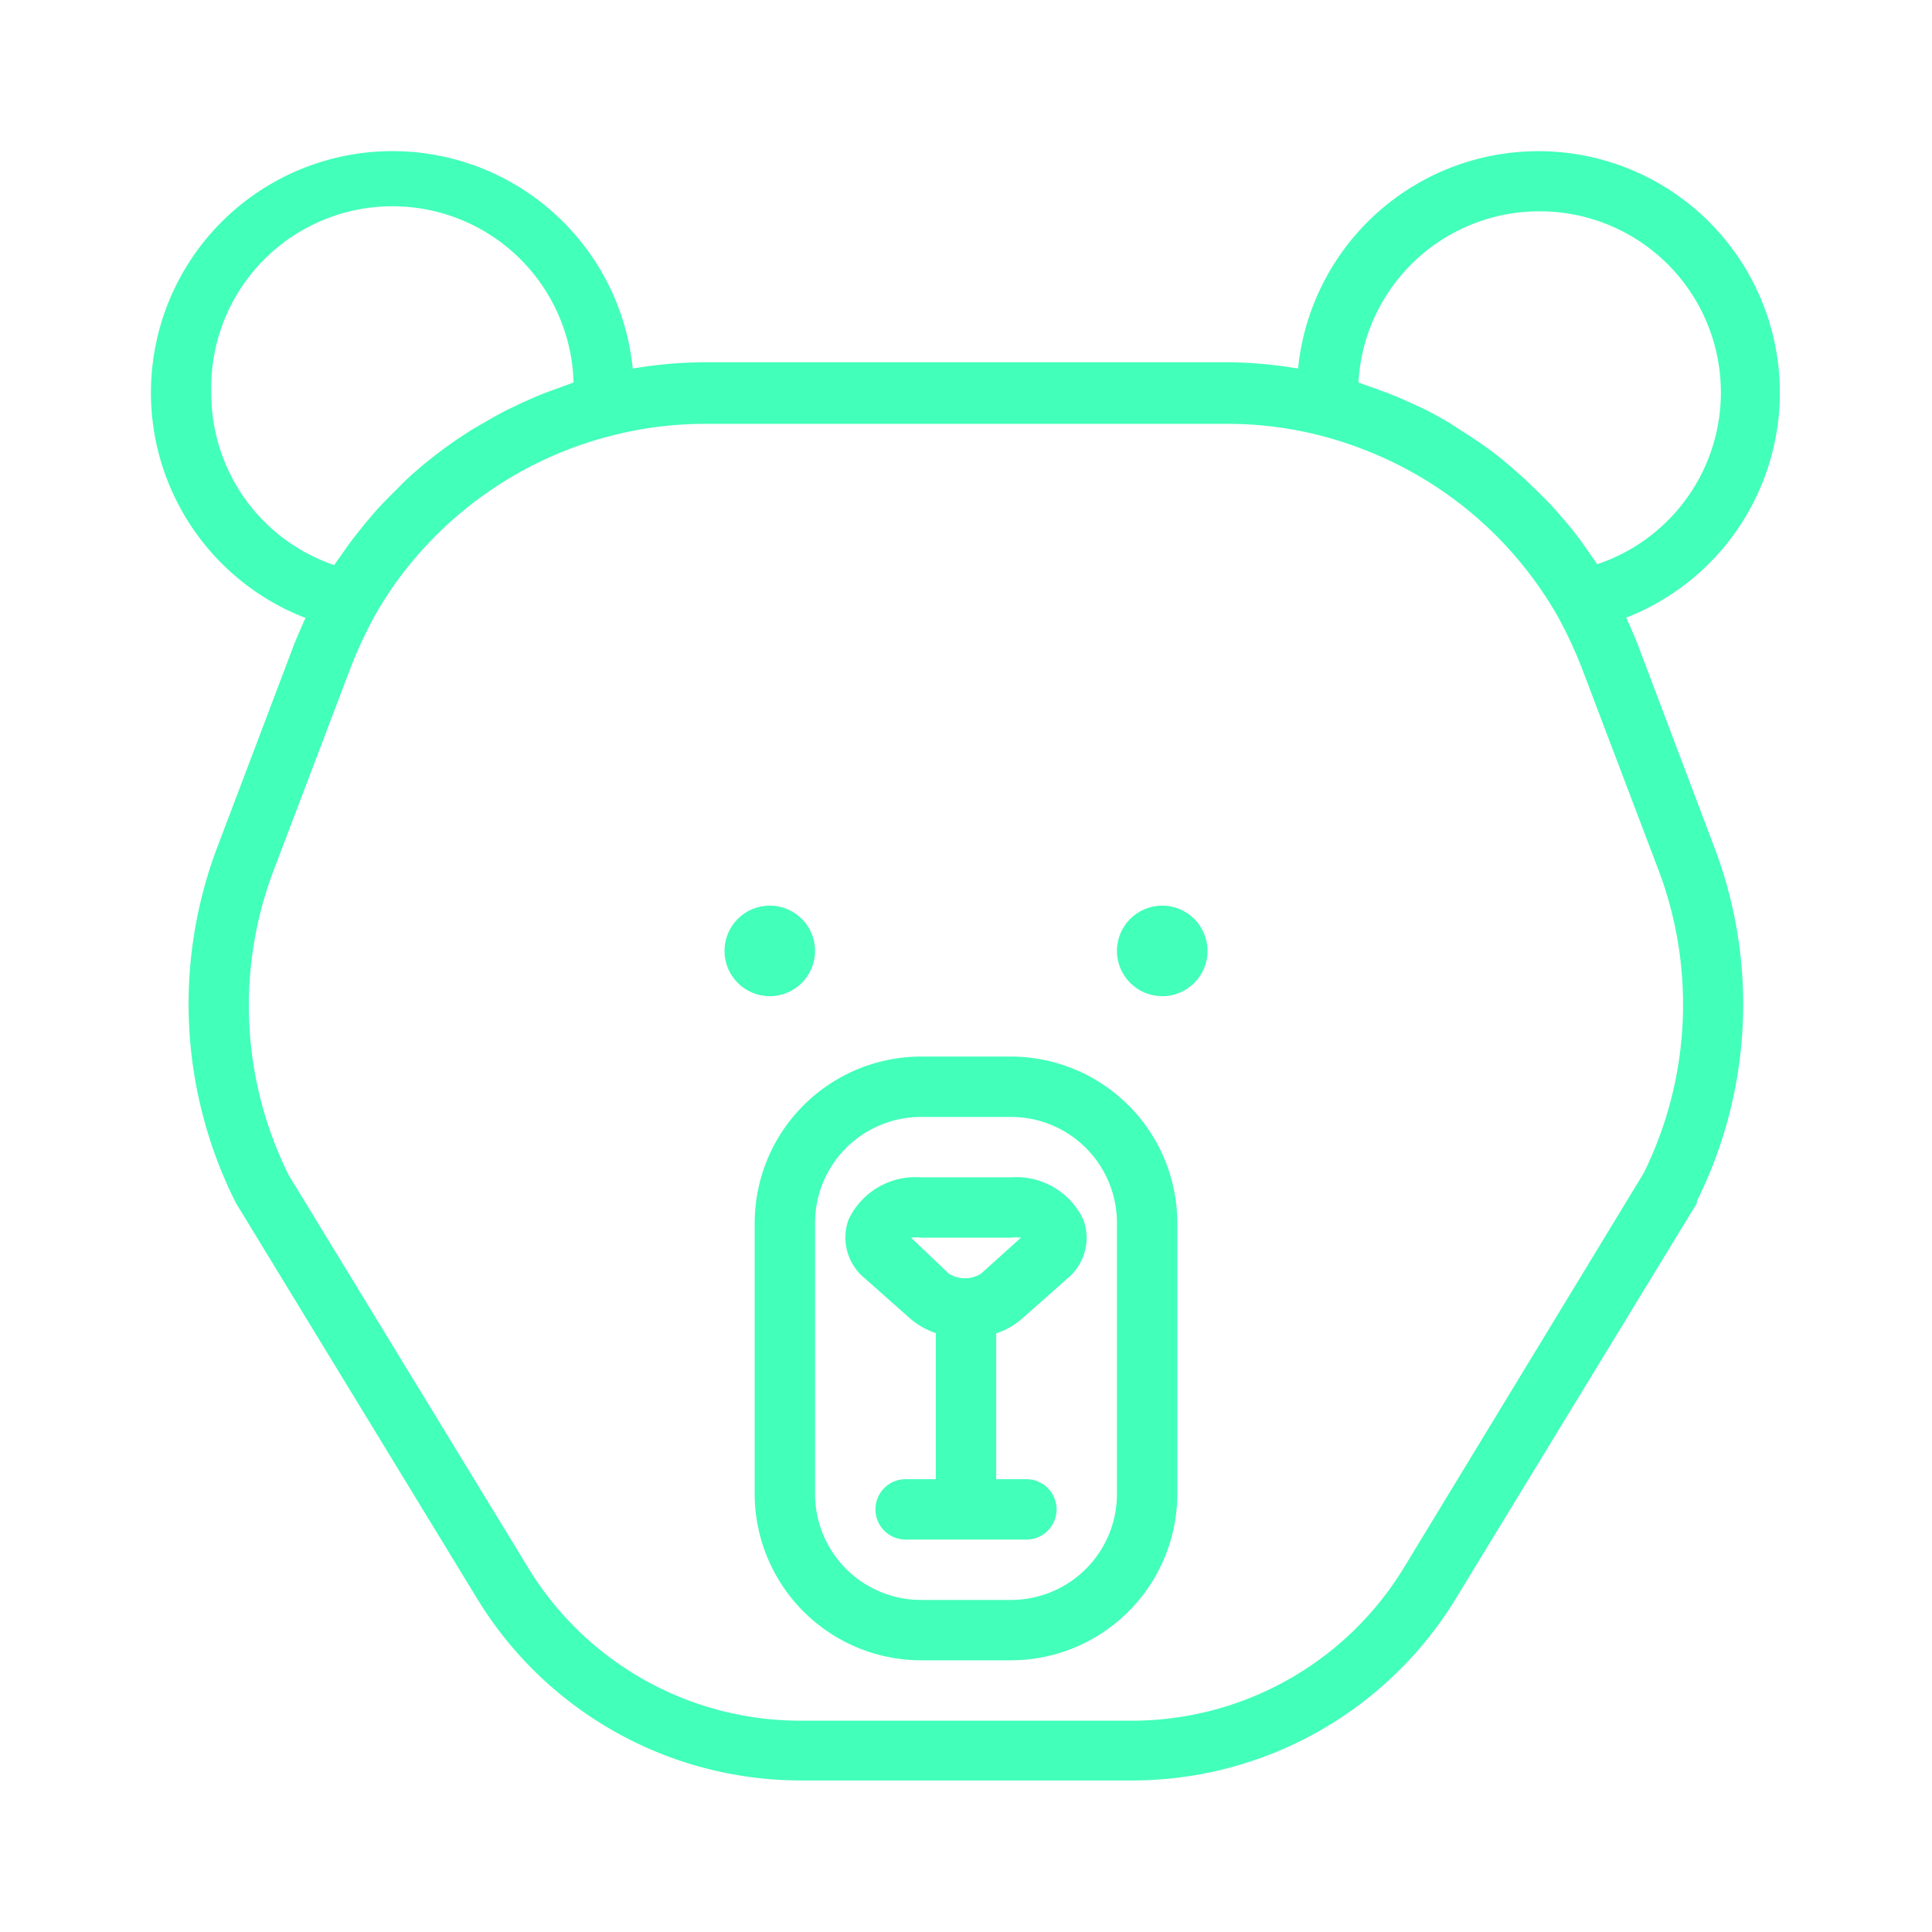 <svg height='100px' width='100px'  fill="#42ffba" xmlns="http://www.w3.org/2000/svg" viewBox="0 0 64 64" x="0px" y="0px"><title>bear, grizzly, animal, mammals, zoo</title><g data-name="22"><path d="M54.26,21.37c-.12-.3-.25-.6-.39-.91A8,8,0,1,0,43,12.21,14.35,14.35,0,0,0,40.66,12H23.34a14.35,14.35,0,0,0-2.38.21,8,8,0,1,0-10.84,8.26c-.14.31-.27.61-.39.91L7.2,28.06a14.65,14.65,0,0,0,.62,11.8l8,13.12a12.56,12.56,0,0,0,10.7,6h11a12.56,12.56,0,0,0,10.69-6l8-13.12,0-.07a14.62,14.62,0,0,0,.58-11.72ZM51,7a6,6,0,0,1,1.91,11.69c-.07-.11-.16-.22-.23-.33l-.31-.44c-.17-.23-.35-.46-.54-.68l-.34-.39c-.21-.23-.43-.45-.65-.66l-.32-.31c-.33-.3-.66-.59-1-.85l0,0c-.36-.28-.74-.53-1.12-.77L48,14c-.26-.15-.53-.3-.8-.44l-.48-.22c-.26-.12-.52-.23-.78-.33l-.52-.19L45,12.67A6,6,0,0,1,51,7ZM7,13a6,6,0,0,1,12-.33l-.38.14L18.1,13c-.27.1-.53.22-.8.34l-.46.22c-.29.14-.56.3-.84.46l-.36.21a14.69,14.69,0,0,0-2.19,1.67l-.26.26c-.24.24-.48.48-.71.73l-.3.35c-.2.24-.39.48-.58.73l-.29.41c-.08.11-.16.22-.24.34A6,6,0,0,1,7,13ZM54.45,38.86,46.5,51.94a10.55,10.55,0,0,1-9,5.06h-11a10.55,10.55,0,0,1-9-5.06l-7.93-13a12.61,12.61,0,0,1-.5-10.12l2.54-6.69a14.52,14.52,0,0,1,.81-1.74,12.37,12.37,0,0,1,.68-1.07,12.63,12.63,0,0,1,7.13-4.88,12.44,12.44,0,0,1,3.11-.4H40.66a12.41,12.41,0,0,1,4.46.83,12.62,12.62,0,0,1,6.46,5.51,14.37,14.37,0,0,1,.82,1.75l2.54,6.69A12.61,12.61,0,0,1,54.45,38.86Z"></path><path d="M33.49,35h-3A5.52,5.52,0,0,0,25,40.51v9A5.52,5.52,0,0,0,30.51,55h3A5.52,5.52,0,0,0,39,49.49v-9A5.52,5.52,0,0,0,33.49,35ZM37,49.49A3.51,3.51,0,0,1,33.49,53h-3A3.51,3.51,0,0,1,27,49.49v-9A3.51,3.51,0,0,1,30.51,37h3A3.51,3.51,0,0,1,37,40.51Z"></path><path d="M33.5,39h-3a2.45,2.45,0,0,0-2.39,1.4,1.74,1.74,0,0,0,.53,1.94l1.5,1.33a2.5,2.5,0,0,0,.86.49V49H30a1,1,0,0,0,0,2h4a1,1,0,0,0,0-2H33V44.17a2.5,2.5,0,0,0,.86-.49l1.5-1.33a1.74,1.74,0,0,0,.53-1.94A2.45,2.45,0,0,0,33.5,39Zm-1,3.19a1,1,0,0,1-1.07,0L30.18,41a1.18,1.18,0,0,1,.32,0h3a1.14,1.14,0,0,1,.32,0Z"></path><circle cx="25.5" cy="31.5" r="1.5"></circle><circle cx="38.5" cy="31.5" r="1.5"></circle></g></svg>